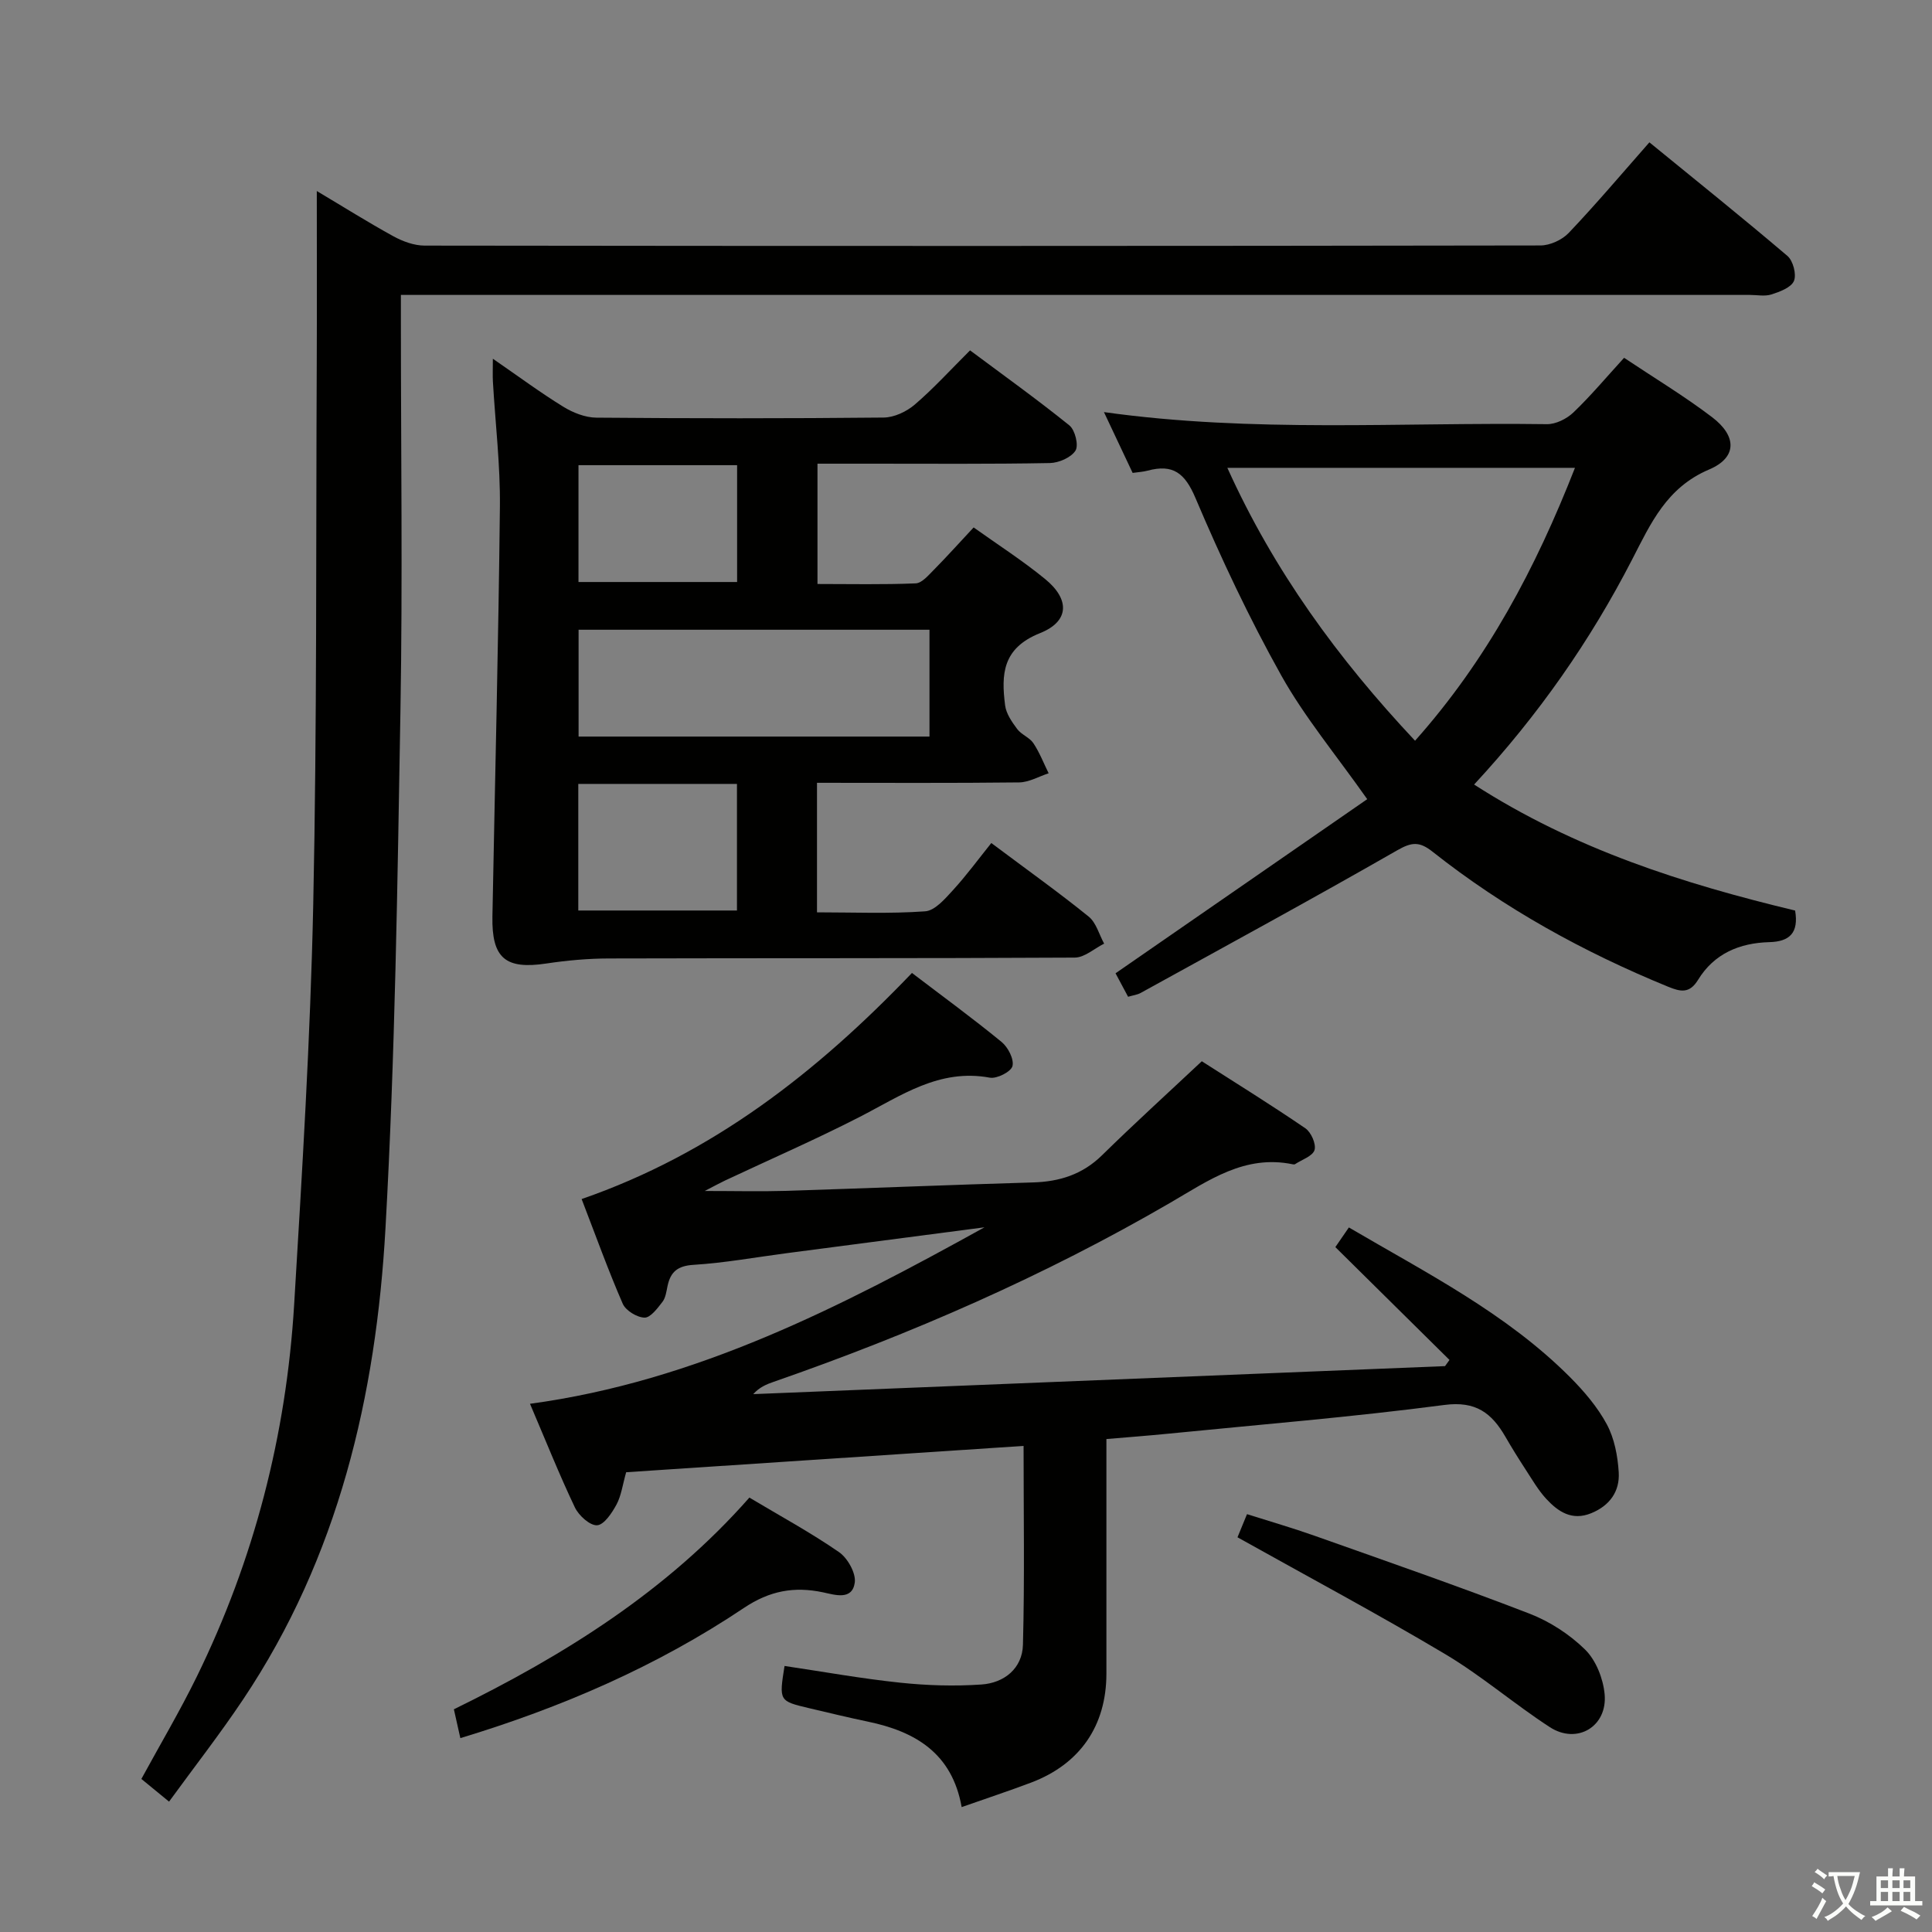 <svg enable-background="new 0 0 400 400" viewBox="0 0 400 400" xmlns="http://www.w3.org/2000/svg"><rect x="0" y="0" width="400" height="400" fill="#808080" stroke="none"/><path d="m377.9 391.2c-.2.3-.4.5-.6.8-.7-.6-1.4-1-2.2-1.5.2-.3.4-.5.5-.8.6.4 1.4.8 2.3 1.5zm-1.8 6.1c-.2-.2-.5-.4-.9-.6.4-.6.8-1.2 1.2-1.9s.7-1.3.9-1.9c.3.3.5.5.8.7-.7 1.3-1.4 2.6-2 3.7zm2.2-9c-.3.3-.5.5-.6.8-.6-.6-1.3-1.1-2-1.5.3-.3.5-.5.6-.7.6.5 1.3.9 2 1.4zm.3.2v-.9h2 4.5c-.3 1.3-.6 2.5-1 3.6s-.9 2.1-1.4 3c.4.5 1 1 1.6 1.4s1.2.8 1.9 1.1c-.3.2-.5.4-.8.8-.4-.3-1-.7-1.6-1.2s-1.2-1.1-1.6-1.6c-.5.6-1.1 1.1-1.7 1.6s-1.4.9-2.1 1.4c-.1-.3-.3-.5-.7-.8.6-.2 1.2-.5 1.9-1s1.4-1.1 2-1.8c-.5-.8-.9-1.6-1.2-2.5s-.6-2-.8-3.2c-.4.1-.7.1-1 .1zm2.5 2.7c.3 1 .7 1.7 1 2.2.3-.5.6-1.1 1-2s.6-1.9.9-3h-3.2-.4c.1.9.3 1.8.7 2.8z" fill="#fbfcfa"/><path d="m396.5 388.5v1.5 3.6h1.5v.9c-.4 0-1 0-1.7 0h-7.9c-.5 0-.9 0-1.2 0v-.9h1.3v-3.5c0-.7 0-1.2 0-1.6h2.4c0-.8 0-1.4 0-1.7h1c0 .3-.1.8-.1 1.7h1.5c0-.8 0-1.4 0-1.7h1c0 .3-.1.9-.1 1.7zm-8.2 9.2c-.2-.3-.5-.5-.8-.8.8-.3 1.4-.6 1.9-.9s1-.7 1.4-1.1c.3.3.6.5.9.8-1.6 1-2.8 1.6-3.4 2zm2.6-6.8v-1.6h-1.5v1.6zm0 2.7v-1.9h-1.5v1.9zm2.4-2.7v-1.6h-1.5v1.6zm0 2.7v-1.9h-1.5v1.9zm.2 2 .7-.8c.4.2.9.5 1.6.8s1.3.7 1.8 1c-.3.3-.5.5-.8.8-.4-.3-1.5-1-3.3-1.8zm2-4.7v-1.6h-1.4v1.6zm0 2.7v-1.9h-1.4v1.9z" fill="#fbfcfa"/><g fill="#010100"><path d="m203.83 254.1c-13.66 1.79-27.31 3.57-40.97 5.36-6.41.84-12.81 2.01-19.25 2.41-3.3.2-4.77 1.43-5.4 4.37-.24 1.13-.39 2.43-1.05 3.29-1.03 1.33-2.48 3.3-3.72 3.27-1.57-.04-3.89-1.46-4.51-2.88-3.03-6.96-5.6-14.13-8.51-21.67 27.13-9.39 48.72-26.26 68.39-46.81 6.27 4.78 12.55 9.36 18.55 14.28 1.34 1.09 2.62 3.57 2.26 5-.29 1.17-3.23 2.67-4.69 2.4-10.47-1.94-18.39 3.74-26.91 8.11-9.16 4.7-18.62 8.82-27.94 13.2-.98.46-1.92.99-4.18 2.15 6.5 0 11.55.13 16.6-.02 17.12-.54 34.24-1.25 51.36-1.75 5.52-.16 10.26-1.65 14.32-5.64 6.63-6.51 13.51-12.76 20.64-19.45 7 4.48 14.33 9.02 21.44 13.88 1.19.81 2.27 3.26 1.9 4.5-.39 1.27-2.61 1.99-4.04 2.93-.12.08-.33.05-.49.02-9.92-2.04-17.37 3.33-25.31 7.95-26.09 15.17-53.65 27.19-82.14 37.09-1.48.51-2.94 1.11-4.23 2.55 47.74-1.93 95.48-3.86 143.23-5.8.31-.43.61-.85.92-1.28-7.8-7.71-15.6-15.42-23.63-23.36.73-1.07 1.65-2.4 2.8-4.07 16.07 9.43 32.58 17.76 45.78 30.99 2.91 2.92 5.7 6.19 7.63 9.78 1.57 2.93 2.25 6.55 2.46 9.93.24 3.93-1.85 6.9-5.71 8.47-3.97 1.61-6.82-.31-9.27-2.95-1.68-1.81-2.94-4.02-4.3-6.1-1.45-2.23-2.86-4.49-4.19-6.8-2.83-4.87-6.08-7.43-12.62-6.57-19.09 2.51-38.32 4.07-57.49 5.98-4.07.4-8.15.71-12.49 1.08 0 16.63.01 32.61 0 48.58-.01 10.77-5.45 18.71-15.6 22.55-4.61 1.74-9.29 3.28-14.37 5.07-1.98-11.19-9.63-15.66-19.44-17.7-4.06-.85-8.1-1.83-12.14-2.78-6.24-1.48-6.24-1.49-5.09-8.74 7.96 1.18 15.92 2.62 23.93 3.46 5.57.59 11.24.76 16.82.38 4.75-.32 8.48-3.34 8.61-8.23.36-13.61.13-27.24.13-41.17-27.75 1.84-55.03 3.64-82.28 5.45-.74 2.61-1.01 4.83-1.99 6.67-.94 1.75-2.57 4.21-4.02 4.31-1.49.09-3.79-2-4.6-3.68-3.21-6.74-5.98-13.69-9.3-21.47 34.43-4.66 64.42-20.11 94.1-36.54z"/><path d="m65.59 39.55c5.35 3.18 10.53 6.44 15.88 9.38 1.94 1.06 4.29 1.92 6.45 1.92 77 .1 154 .1 231-.03 1.99 0 4.5-1.15 5.88-2.61 5.61-5.9 10.87-12.13 16.69-18.74 9.69 7.91 19.25 15.58 28.58 23.52 1.17 1 1.91 3.82 1.35 5.17-.57 1.37-2.92 2.24-4.66 2.8-1.36.44-2.97.1-4.47.1-90.67 0-181.33 0-272 0-2.16 0-4.31 0-7.29 0v5.44c0 26.83.37 53.67-.09 80.5-.62 35.77-1.1 71.58-3.1 107.28-1.94 34.7-9.74 68.09-29.49 97.59-4.79 7.16-10.1 13.97-15.32 21.14-2.26-1.85-3.91-3.21-5.73-4.7 3.89-7.14 7.94-13.98 11.43-21.09 11.93-24.32 18.57-50.12 20.2-77.11 1.66-27.56 3.36-55.13 3.95-82.73.79-37.47.55-74.96.73-112.44.05-11.61.01-23.22.01-35.39z"/><path d="m169.15 162.07v26.82c7.55 0 15 .32 22.39-.21 2.03-.14 4.12-2.59 5.76-4.38 2.81-3.07 5.28-6.45 7.94-9.76 7.75 5.8 14.11 10.33 20.17 15.24 1.55 1.26 2.15 3.7 3.19 5.59-2.03 1.01-4.05 2.88-6.08 2.89-32.16.18-64.32.09-96.48.18-4.3.01-8.64.4-12.9 1.04-8.48 1.28-11.35-1.07-11.19-9.74.53-28.29 1.25-56.57 1.55-84.86.09-8.62-.95-17.24-1.45-25.87-.07-1.26-.01-2.52-.01-4.74 5.34 3.68 9.84 7.02 14.6 9.95 2 1.23 4.53 2.23 6.82 2.25 19.83.17 39.66.18 59.49-.02 2.18-.02 4.75-1.23 6.45-2.69 3.91-3.35 7.39-7.19 11.44-11.22 6.89 5.14 13.89 10.15 20.57 15.54 1.17.95 1.95 4.11 1.26 5.21-.91 1.44-3.45 2.54-5.31 2.58-12.33.23-24.66.13-37 .13-3.62 0-7.25 0-11.11 0v24.91c6.82 0 13.59.15 20.34-.13 1.3-.06 2.66-1.71 3.78-2.83 2.69-2.72 5.24-5.57 8.21-8.75 4.96 3.54 10.11 6.84 14.81 10.69 5.11 4.18 5.07 8.75-1.08 11.2-7.8 3.12-8.03 8.55-7.21 14.96.22 1.72 1.41 3.43 2.5 4.89.87 1.17 2.56 1.74 3.35 2.93 1.28 1.92 2.13 4.14 3.16 6.23-2.03.66-4.06 1.86-6.1 1.89-13.79.16-27.59.08-41.86.08zm-49.36-31.69v22.12h72.65c0-7.52 0-14.72 0-22.12-24.29 0-48.2 0-72.65 0zm-.06 58.13h32.85c0-8.98 0-17.54 0-26.21-11.08 0-21.81 0-32.85 0zm.04-68.01h32.84c0-8.33 0-16.23 0-24.19-11.04 0-21.76 0-32.84 0z"/><path d="m305.2 162.43c20.85 13.43 43.39 20.55 66.46 26.09.78 4.62-1.14 6.43-5.32 6.54-6.18.16-11.45 2.37-14.77 7.8-1.77 2.89-3.62 2.49-6.23 1.42-17.49-7.16-33.9-16.2-48.74-27.94-2.69-2.13-4.29-2.03-7.29-.31-17.59 10.08-35.4 19.76-53.15 29.55-.69.38-1.55.48-2.6.79-.97-1.82-1.89-3.54-2.6-4.86 17.51-12.11 34.79-24.07 52.11-36.05-6.54-9.28-12.97-16.99-17.79-25.6-6.63-11.86-12.46-24.23-17.77-36.75-2.2-5.2-4.67-7.07-9.9-5.67-.93.25-1.91.3-3.11.47-1.96-4.16-3.85-8.17-5.94-12.59 30.81 4.32 61.28 2.08 91.69 2.5 1.85.03 4.12-1.1 5.5-2.42 3.59-3.43 6.79-7.26 10.5-11.32 6.21 4.15 12.46 7.91 18.23 12.3 5.14 3.91 5.21 8.35-.64 10.83-8.8 3.74-12.06 11.14-15.93 18.64-8.64 16.78-19.37 32.18-32.71 46.58zm20.88-65.57c-24.19 0-47.74 0-71.97 0 9.64 21.34 22.91 39.51 38.86 56.5 14.96-16.81 24.96-35.7 33.11-56.5z"/><path d="m155.15 310.06c6.43 3.84 12.71 7.25 18.56 11.29 1.78 1.23 3.54 4.36 3.26 6.32-.53 3.72-4.11 2.53-6.55 2.01-5.99-1.27-11.07-.34-16.39 3.22-18.04 12.09-37.81 20.63-58.72 26.96-.44-1.94-.83-3.7-1.34-5.97 22.76-11.14 44.1-24.43 61.18-43.83z"/><path d="m256.21 318.28c.48-1.17 1.1-2.68 1.97-4.79 4.73 1.5 9.44 2.86 14.04 4.49 14.84 5.26 29.71 10.42 44.4 16.09 4.23 1.63 8.36 4.31 11.58 7.48 2.24 2.21 3.72 5.99 4.02 9.2.63 6.71-5.71 10.49-11.34 6.84-7.38-4.79-14.11-10.62-21.65-15.11-13.96-8.31-28.3-15.97-43.02-24.2z"/></g></svg>